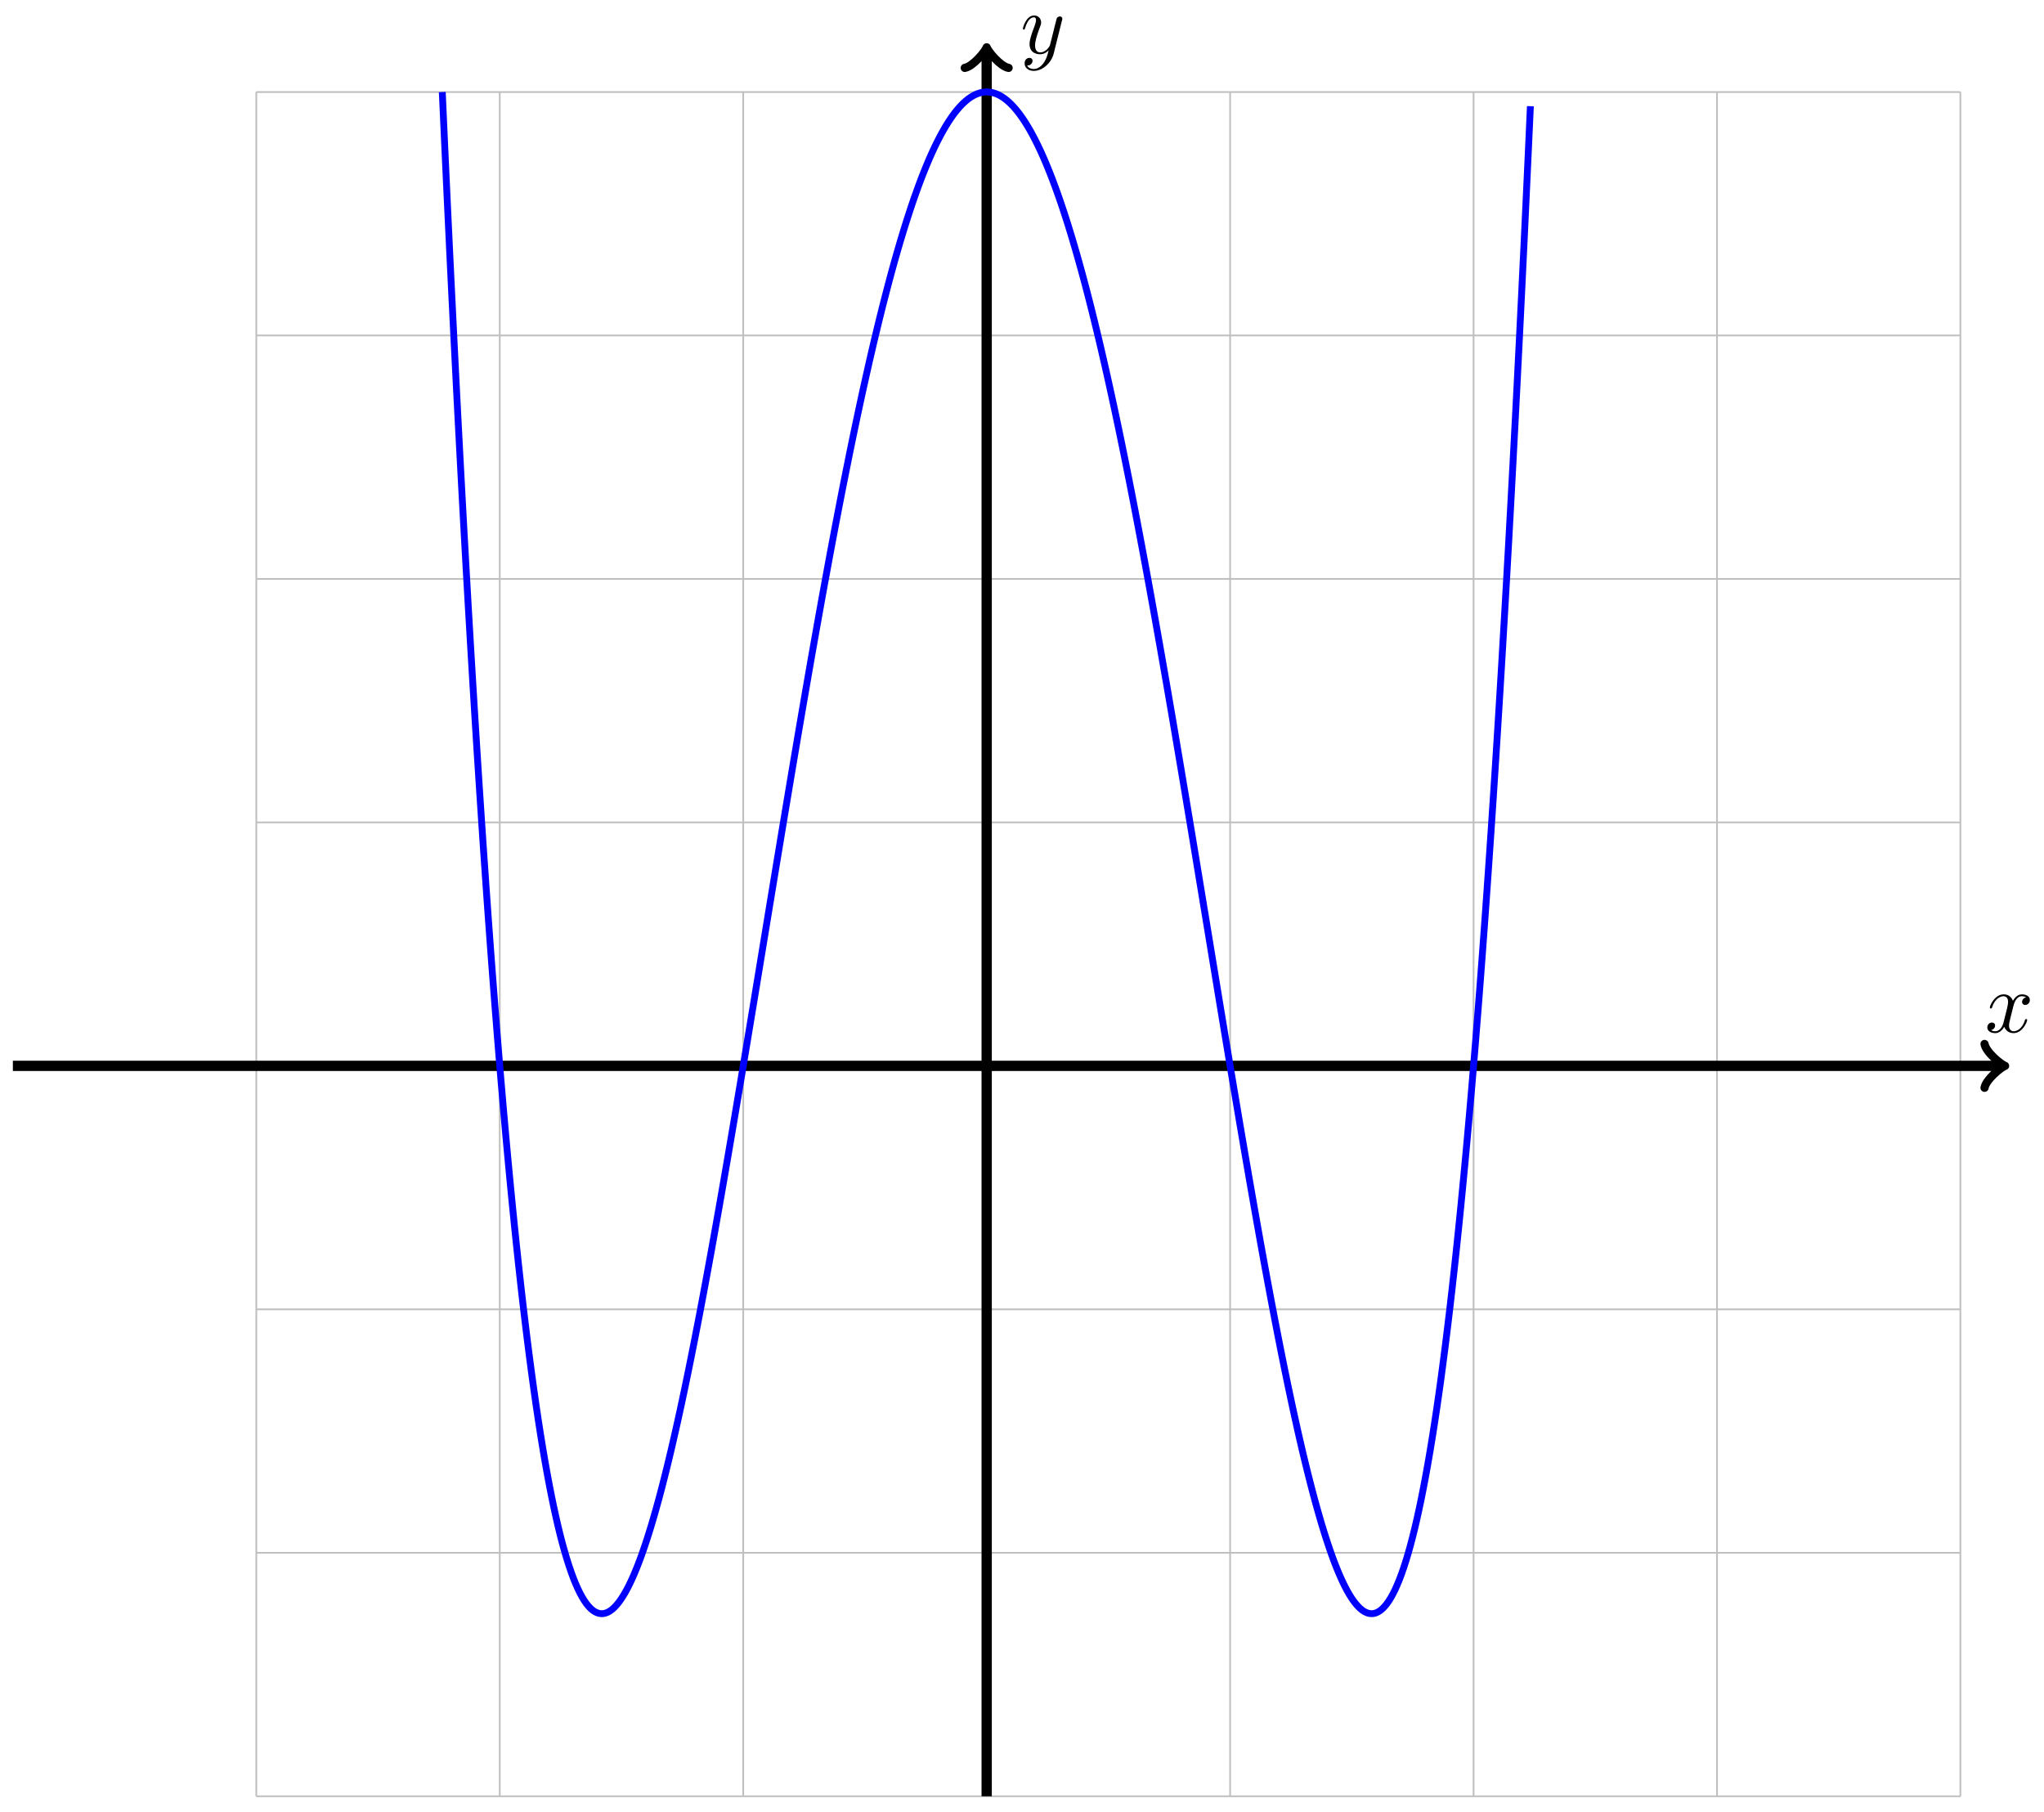 <?xml version="1.0" encoding="UTF-8"?>
<svg xmlns="http://www.w3.org/2000/svg" xmlns:xlink="http://www.w3.org/1999/xlink" width="238" height="211" viewBox="0 0 238 211">
<defs>
<g>
<g id="glyph-0-0">
<path d="M 3.328 -3.016 C 3.391 -3.266 3.625 -4.188 4.312 -4.188 C 4.359 -4.188 4.609 -4.188 4.812 -4.062 C 4.531 -4 4.344 -3.766 4.344 -3.516 C 4.344 -3.359 4.453 -3.172 4.719 -3.172 C 4.938 -3.172 5.25 -3.344 5.25 -3.75 C 5.25 -4.266 4.672 -4.406 4.328 -4.406 C 3.75 -4.406 3.406 -3.875 3.281 -3.656 C 3.031 -4.312 2.5 -4.406 2.203 -4.406 C 1.172 -4.406 0.594 -3.125 0.594 -2.875 C 0.594 -2.766 0.703 -2.766 0.719 -2.766 C 0.797 -2.766 0.828 -2.797 0.844 -2.875 C 1.188 -3.938 1.844 -4.188 2.188 -4.188 C 2.375 -4.188 2.719 -4.094 2.719 -3.516 C 2.719 -3.203 2.547 -2.547 2.188 -1.141 C 2.031 -0.531 1.672 -0.109 1.234 -0.109 C 1.172 -0.109 0.953 -0.109 0.734 -0.234 C 0.984 -0.297 1.203 -0.5 1.203 -0.781 C 1.203 -1.047 0.984 -1.125 0.844 -1.125 C 0.531 -1.125 0.297 -0.875 0.297 -0.547 C 0.297 -0.094 0.781 0.109 1.219 0.109 C 1.891 0.109 2.25 -0.594 2.266 -0.641 C 2.391 -0.281 2.75 0.109 3.344 0.109 C 4.375 0.109 4.938 -1.172 4.938 -1.422 C 4.938 -1.531 4.859 -1.531 4.828 -1.531 C 4.734 -1.531 4.719 -1.484 4.688 -1.422 C 4.359 -0.344 3.688 -0.109 3.375 -0.109 C 2.984 -0.109 2.828 -0.422 2.828 -0.766 C 2.828 -0.984 2.875 -1.203 2.984 -1.641 Z M 3.328 -3.016 "/>
</g>
<g id="glyph-0-1">
<path d="M 4.844 -3.797 C 4.891 -3.938 4.891 -3.953 4.891 -4.031 C 4.891 -4.203 4.75 -4.297 4.594 -4.297 C 4.5 -4.297 4.344 -4.234 4.25 -4.094 C 4.234 -4.031 4.141 -3.734 4.109 -3.547 C 4.031 -3.297 3.969 -3.016 3.906 -2.75 L 3.453 -0.953 C 3.422 -0.812 2.984 -0.109 2.328 -0.109 C 1.828 -0.109 1.719 -0.547 1.719 -0.922 C 1.719 -1.375 1.891 -2 2.219 -2.875 C 2.375 -3.281 2.422 -3.391 2.422 -3.594 C 2.422 -4.031 2.109 -4.406 1.609 -4.406 C 0.656 -4.406 0.297 -2.953 0.297 -2.875 C 0.297 -2.766 0.391 -2.766 0.406 -2.766 C 0.516 -2.766 0.516 -2.797 0.562 -2.953 C 0.844 -3.891 1.234 -4.188 1.578 -4.188 C 1.656 -4.188 1.828 -4.188 1.828 -3.875 C 1.828 -3.625 1.719 -3.359 1.656 -3.172 C 1.25 -2.109 1.078 -1.547 1.078 -1.078 C 1.078 -0.188 1.703 0.109 2.297 0.109 C 2.688 0.109 3.016 -0.062 3.297 -0.344 C 3.172 0.172 3.047 0.672 2.656 1.203 C 2.391 1.531 2.016 1.828 1.562 1.828 C 1.422 1.828 0.969 1.797 0.797 1.406 C 0.953 1.406 1.094 1.406 1.219 1.281 C 1.328 1.203 1.422 1.062 1.422 0.875 C 1.422 0.562 1.156 0.531 1.062 0.531 C 0.828 0.531 0.5 0.688 0.5 1.172 C 0.5 1.672 0.938 2.047 1.562 2.047 C 2.578 2.047 3.609 1.141 3.891 0.016 Z M 4.844 -3.797 "/>
</g>
</g>
</defs>
<path fill="none" stroke-width="0.199" stroke-linecap="butt" stroke-linejoin="miter" stroke="rgb(50%, 50%, 50%)" stroke-opacity="0.5" stroke-miterlimit="10" d="M -85.042 -85.039 L 113.386 -85.039 M -85.042 -56.693 L 113.386 -56.693 M -85.042 -28.346 L 113.386 -28.346 M -85.042 -0 L 113.386 -0 M -85.042 28.346 L 113.386 28.346 M -85.042 56.692 L 113.386 56.692 M -85.042 85.039 L 113.386 85.039 M -85.042 113.377 L 113.386 113.377 M -85.042 -85.039 L -85.042 113.389 M -56.696 -85.039 L -56.696 113.389 M -28.345 -85.039 L -28.345 113.389 M 0.001 -85.039 L 0.001 113.389 M 28.347 -85.039 L 28.347 113.389 M 56.693 -85.039 L 56.693 113.389 M 85.04 -85.039 L 85.04 113.389 M 113.378 -85.039 L 113.378 113.389 " transform="matrix(1, 0, 0, -1, 114.886, 124.094)"/>
<path fill="none" stroke-width="1.196" stroke-linecap="butt" stroke-linejoin="miter" stroke="rgb(0%, 0%, 0%)" stroke-opacity="1" stroke-miterlimit="10" d="M -113.388 -0 L 118.1 -0 " transform="matrix(1, 0, 0, -1, 114.886, 124.094)"/>
<path fill="none" stroke-width="0.956" stroke-linecap="round" stroke-linejoin="round" stroke="rgb(0%, 0%, 0%)" stroke-opacity="1" stroke-miterlimit="10" d="M -1.914 2.55 C -1.753 1.593 0 0.16 0.477 -0 C 0 -0.16 -1.753 -1.594 -1.914 -2.551 " transform="matrix(1, 0, 0, -1, 232.992, 124.094)"/>
<g fill="rgb(0%, 0%, 0%)" fill-opacity="1">
<use xlink:href="#glyph-0-0" x="231.102" y="120.175"/>
</g>
<path fill="none" stroke-width="1.196" stroke-linecap="butt" stroke-linejoin="miter" stroke="rgb(0%, 0%, 0%)" stroke-opacity="1" stroke-miterlimit="10" d="M 0.001 -85.039 L 0.001 118.099 " transform="matrix(1, 0, 0, -1, 114.886, 124.094)"/>
<path fill="none" stroke-width="0.956" stroke-linecap="round" stroke-linejoin="round" stroke="rgb(0%, 0%, 0%)" stroke-opacity="1" stroke-miterlimit="10" d="M -1.915 2.55 C -1.755 1.593 -0.001 0.159 0.48 -0.001 C -0.001 -0.161 -1.755 -1.595 -1.915 -2.552 " transform="matrix(0, -1, -1, 0, 114.886, 5.988)"/>
<g fill="rgb(0%, 0%, 0%)" fill-opacity="1">
<use xlink:href="#glyph-0-1" x="118.804" y="6.208"/>
</g>
<path fill="none" stroke-width="0.797" stroke-linecap="butt" stroke-linejoin="miter" stroke="rgb(0%, 0%, 100%)" stroke-opacity="1" stroke-miterlimit="10" d="M -63.387 113.377 C -63.387 113.377 -63.203 109.299 -63.133 107.756 C -63.062 106.213 -62.949 103.76 -62.879 102.249 C -62.808 100.737 -62.695 98.335 -62.625 96.85 C -62.555 95.37 -62.441 93.019 -62.371 91.566 C -62.301 90.116 -62.187 87.812 -62.117 86.39 C -62.047 84.968 -61.934 82.714 -61.863 81.32 C -61.793 79.929 -61.68 77.722 -61.609 76.359 C -61.539 75 -61.426 72.84 -61.355 71.504 C -61.285 70.172 -61.172 68.059 -61.102 66.754 C -61.031 65.454 -60.918 63.383 -60.848 62.11 C -60.777 60.837 -60.664 58.813 -60.594 57.567 C -60.523 56.321 -60.41 54.345 -60.34 53.126 C -60.27 51.907 -60.156 49.978 -60.086 48.786 C -60.016 47.595 -59.902 45.708 -59.832 44.548 C -59.762 43.384 -59.648 41.541 -59.578 40.404 C -59.508 39.271 -59.395 37.471 -59.324 36.361 C -59.254 35.252 -59.141 33.498 -59.07 32.416 C -59 31.334 -58.887 29.619 -58.816 28.565 C -58.746 27.51 -58.633 25.838 -58.563 24.807 C -58.492 23.78 -58.379 22.151 -58.309 21.147 C -58.238 20.143 -58.125 18.554 -58.055 17.577 C -57.985 16.597 -57.871 15.05 -57.801 14.097 C -57.731 13.148 -57.617 11.64 -57.547 10.71 C -57.477 9.784 -57.363 8.316 -57.293 7.413 C -57.223 6.511 -57.11 5.082 -57.039 4.207 C -56.969 3.328 -56.856 1.937 -56.785 1.086 C -56.715 0.23 -56.602 -1.121 -56.531 -1.949 C -56.461 -2.781 -56.348 -4.09 -56.278 -4.898 C -56.207 -5.703 -56.094 -6.98 -56.024 -7.762 C -55.953 -8.547 -55.84 -9.781 -55.77 -10.543 C -55.699 -11.3 -55.586 -12.503 -55.516 -13.238 C -55.446 -13.976 -55.332 -15.14 -55.262 -15.855 C -55.192 -16.57 -55.078 -17.695 -55.008 -18.386 C -54.934 -19.081 -54.825 -20.171 -54.754 -20.843 C -54.68 -21.511 -54.571 -22.569 -54.5 -23.218 C -54.426 -23.866 -54.317 -24.886 -54.246 -25.515 C -54.172 -26.14 -54.063 -27.128 -53.993 -27.733 C -53.918 -28.339 -53.809 -29.292 -53.739 -29.878 C -53.664 -30.46 -53.555 -31.381 -53.485 -31.944 C -53.411 -32.51 -53.301 -33.393 -53.231 -33.936 C -53.157 -34.479 -53.047 -35.334 -52.977 -35.858 C -52.903 -36.381 -52.793 -37.201 -52.723 -37.705 C -52.649 -38.209 -52.539 -38.998 -52.469 -39.483 C -52.395 -39.967 -52.286 -40.725 -52.215 -41.186 C -52.141 -41.65 -52.032 -42.377 -51.961 -42.822 C -51.887 -43.268 -51.778 -43.963 -51.707 -44.389 C -51.633 -44.814 -51.524 -45.478 -51.454 -45.889 C -51.379 -46.295 -51.27 -46.931 -51.2 -47.318 C -51.125 -47.705 -51.016 -48.314 -50.946 -48.681 C -50.872 -49.052 -50.762 -49.631 -50.692 -49.982 C -50.618 -50.334 -50.508 -50.884 -50.438 -51.216 C -50.364 -51.552 -50.254 -52.072 -50.184 -52.388 C -50.11 -52.705 -50.001 -53.197 -49.93 -53.498 C -49.856 -53.798 -49.747 -54.263 -49.676 -54.544 C -49.602 -54.826 -49.493 -55.263 -49.422 -55.529 C -49.348 -55.794 -49.239 -56.204 -49.165 -56.454 C -49.094 -56.704 -48.985 -57.087 -48.911 -57.322 C -48.84 -57.552 -48.731 -57.911 -48.657 -58.126 C -48.587 -58.345 -48.477 -58.677 -48.403 -58.876 C -48.333 -59.079 -48.223 -59.388 -48.149 -59.571 C -48.079 -59.755 -47.969 -60.04 -47.895 -60.208 C -47.825 -60.376 -47.715 -60.638 -47.641 -60.79 C -47.571 -60.942 -47.462 -61.177 -47.387 -61.317 C -47.317 -61.454 -47.208 -61.665 -47.133 -61.79 C -47.063 -61.915 -46.954 -62.103 -46.88 -62.212 C -46.809 -62.321 -46.7 -62.485 -46.626 -62.583 C -46.555 -62.677 -46.446 -62.817 -46.372 -62.899 C -46.301 -62.981 -46.192 -63.099 -46.118 -63.169 C -46.048 -63.235 -45.938 -63.333 -45.864 -63.388 C -45.794 -63.438 -45.684 -63.517 -45.61 -63.556 C -45.54 -63.595 -45.43 -63.649 -45.356 -63.677 C -45.286 -63.704 -45.177 -63.739 -45.102 -63.751 C -45.032 -63.767 -44.923 -63.778 -44.848 -63.782 C -44.778 -63.782 -44.669 -63.774 -44.595 -63.763 C -44.524 -63.751 -44.411 -63.724 -44.341 -63.7 C -44.27 -63.677 -44.161 -63.63 -44.087 -63.595 C -44.016 -63.56 -43.907 -63.493 -43.833 -63.446 C -43.763 -63.399 -43.649 -63.313 -43.579 -63.255 C -43.509 -63.196 -43.395 -63.091 -43.325 -63.02 C -43.255 -62.95 -43.141 -62.825 -43.071 -62.743 C -43.001 -62.661 -42.888 -62.524 -42.817 -62.431 C -42.747 -62.337 -42.634 -62.181 -42.563 -62.075 C -42.493 -61.974 -42.38 -61.798 -42.31 -61.681 C -42.239 -61.567 -42.126 -61.376 -42.056 -61.251 C -41.985 -61.126 -41.872 -60.919 -41.802 -60.782 C -41.731 -60.646 -41.618 -60.423 -41.548 -60.278 C -41.478 -60.13 -41.364 -59.892 -41.294 -59.735 C -41.224 -59.579 -41.11 -59.325 -41.04 -59.161 C -40.97 -58.993 -40.856 -58.724 -40.786 -58.548 C -40.716 -58.376 -40.603 -58.087 -40.532 -57.904 C -40.462 -57.72 -40.349 -57.419 -40.278 -57.228 C -40.208 -57.032 -40.095 -56.72 -40.024 -56.517 C -39.954 -56.314 -39.841 -55.986 -39.771 -55.775 C -39.7 -55.564 -39.587 -55.22 -39.517 -55.001 C -39.446 -54.783 -39.333 -54.427 -39.263 -54.201 C -39.192 -53.974 -39.079 -53.603 -39.009 -53.369 C -38.939 -53.13 -38.825 -52.748 -38.755 -52.505 C -38.685 -52.263 -38.571 -51.865 -38.501 -51.615 C -38.431 -51.365 -38.318 -50.955 -38.247 -50.697 C -38.177 -50.439 -38.064 -50.021 -37.993 -49.756 C -37.923 -49.49 -37.81 -49.056 -37.739 -48.783 C -37.669 -48.509 -37.556 -48.068 -37.486 -47.787 C -37.415 -47.506 -37.302 -47.053 -37.232 -46.767 C -37.161 -46.478 -37.048 -46.014 -36.978 -45.721 C -36.907 -45.428 -36.794 -44.951 -36.724 -44.65 C -36.654 -44.35 -36.54 -43.865 -36.47 -43.557 C -36.4 -43.252 -36.286 -42.756 -36.216 -42.443 C -36.146 -42.131 -36.032 -41.627 -35.962 -41.307 C -35.892 -40.99 -35.779 -40.475 -35.708 -40.151 C -35.638 -39.826 -35.525 -39.303 -35.454 -38.971 C -35.384 -38.643 -35.271 -38.108 -35.2 -37.772 C -35.13 -37.436 -35.017 -36.897 -34.947 -36.557 C -34.876 -36.213 -34.763 -35.666 -34.693 -35.319 C -34.622 -34.975 -34.509 -34.416 -34.439 -34.065 C -34.369 -33.713 -34.255 -33.147 -34.185 -32.792 C -34.115 -32.436 -34.001 -31.862 -33.931 -31.503 C -33.861 -31.143 -33.747 -30.561 -33.677 -30.198 C -33.607 -29.835 -33.494 -29.245 -33.423 -28.878 C -33.353 -28.51 -33.24 -27.913 -33.169 -27.542 C -33.099 -27.167 -32.986 -26.565 -32.915 -26.19 C -32.845 -25.811 -32.732 -25.206 -32.662 -24.823 C -32.591 -24.444 -32.478 -23.831 -32.408 -23.444 C -32.337 -23.062 -32.224 -22.44 -32.154 -22.054 C -32.083 -21.667 -31.97 -21.042 -31.9 -20.652 C -31.83 -20.261 -31.716 -19.628 -31.646 -19.234 C -31.576 -18.839 -31.462 -18.206 -31.392 -17.808 C -31.322 -17.413 -31.209 -16.773 -31.138 -16.37 C -31.068 -15.972 -30.955 -15.328 -30.884 -14.921 C -30.814 -14.519 -30.701 -13.871 -30.63 -13.464 C -30.56 -13.058 -30.447 -12.406 -30.377 -12 C -30.306 -11.589 -30.193 -10.933 -30.123 -10.523 C -30.052 -10.113 -29.939 -9.453 -29.869 -9.039 C -29.798 -8.629 -29.685 -7.965 -29.615 -7.551 C -29.545 -7.137 -29.431 -6.469 -29.361 -6.051 C -29.291 -5.637 -29.177 -4.965 -29.107 -4.547 C -29.037 -4.129 -28.923 -3.457 -28.853 -3.039 C -28.783 -2.617 -28.67 -1.942 -28.599 -1.52 C -28.529 -1.098 -28.416 -0.422 -28.345 -0 C -28.275 0.422 -28.162 1.101 -28.091 1.527 C -28.021 1.949 -27.908 2.629 -27.838 3.054 C -27.767 3.48 -27.654 4.164 -27.584 4.589 C -27.513 5.015 -27.4 5.699 -27.33 6.124 C -27.259 6.55 -27.146 7.238 -27.076 7.663 C -27.006 8.093 -26.892 8.777 -26.822 9.206 C -26.752 9.632 -26.638 10.32 -26.568 10.749 C -26.498 11.175 -26.385 11.862 -26.314 12.292 C -26.244 12.722 -26.131 13.409 -26.06 13.839 C -25.99 14.265 -25.877 14.956 -25.806 15.382 C -25.736 15.812 -25.623 16.499 -25.553 16.929 C -25.482 17.354 -25.369 18.042 -25.299 18.472 C -25.228 18.901 -25.115 19.589 -25.045 20.014 C -24.974 20.444 -24.861 21.128 -24.791 21.557 C -24.721 21.983 -24.607 22.671 -24.537 23.1 C -24.467 23.526 -24.353 24.21 -24.283 24.635 C -24.213 25.061 -24.099 25.745 -24.029 26.17 C -23.959 26.596 -23.846 27.276 -23.775 27.702 C -23.705 28.127 -23.592 28.807 -23.521 29.229 C -23.451 29.655 -23.338 30.33 -23.267 30.756 C -23.197 31.178 -23.084 31.854 -23.014 32.276 C -22.943 32.697 -22.83 33.373 -22.76 33.791 C -22.689 34.213 -22.576 34.885 -22.506 35.303 C -22.436 35.721 -22.322 36.389 -22.252 36.807 C -22.182 37.225 -22.068 37.889 -21.998 38.303 C -21.928 38.721 -21.814 39.385 -21.744 39.799 C -21.674 40.209 -21.561 40.873 -21.49 41.283 C -21.42 41.697 -21.307 42.353 -21.236 42.763 C -21.166 43.17 -21.053 43.826 -20.982 44.232 C -20.912 44.642 -20.799 45.294 -20.729 45.697 C -20.658 46.103 -20.545 46.751 -20.475 47.154 C -20.404 47.556 -20.291 48.201 -20.221 48.599 C -20.15 49.001 -20.037 49.642 -19.967 50.036 C -19.897 50.435 -19.783 51.071 -19.713 51.466 C -19.643 51.864 -19.529 52.493 -19.459 52.888 C -19.389 53.278 -19.276 53.907 -19.205 54.298 C -19.135 54.685 -19.022 55.31 -18.951 55.696 C -18.881 56.083 -18.768 56.7 -18.697 57.083 C -18.627 57.466 -18.514 58.083 -18.444 58.462 C -18.373 58.845 -18.26 59.45 -18.19 59.829 C -18.119 60.204 -18.006 60.809 -17.936 61.184 C -17.865 61.555 -17.752 62.157 -17.682 62.528 C -17.612 62.899 -17.498 63.489 -17.428 63.856 C -17.358 64.223 -17.244 64.813 -17.174 65.176 C -17.104 65.539 -16.99 66.121 -16.92 66.481 C -16.85 66.844 -16.737 67.418 -16.666 67.774 C -16.596 68.133 -16.483 68.699 -16.412 69.055 C -16.342 69.406 -16.229 69.973 -16.158 70.321 C -16.088 70.672 -15.975 71.227 -15.905 71.574 C -15.834 71.918 -15.721 72.469 -15.651 72.813 C -15.58 73.152 -15.467 73.695 -15.397 74.035 C -15.326 74.371 -15.213 74.91 -15.143 75.246 C -15.073 75.578 -14.959 76.109 -14.889 76.437 C -14.819 76.769 -14.705 77.293 -14.635 77.617 C -14.565 77.941 -14.452 78.461 -14.381 78.781 C -14.311 79.101 -14.198 79.613 -14.127 79.929 C -14.057 80.246 -13.944 80.75 -13.873 81.058 C -13.803 81.371 -13.69 81.871 -13.62 82.175 C -13.549 82.484 -13.436 82.972 -13.366 83.273 C -13.295 83.578 -13.182 84.058 -13.112 84.359 C -13.041 84.656 -12.928 85.128 -12.858 85.421 C -12.788 85.718 -12.674 86.183 -12.604 86.472 C -12.534 86.761 -12.42 87.218 -12.35 87.503 C -12.28 87.784 -12.166 88.238 -12.096 88.515 C -12.026 88.792 -11.913 89.238 -11.842 89.511 C -11.772 89.784 -11.659 90.218 -11.588 90.487 C -11.518 90.757 -11.405 91.187 -11.334 91.448 C -11.264 91.714 -11.151 92.132 -11.081 92.39 C -11.01 92.648 -10.897 93.058 -10.827 93.312 C -10.756 93.565 -10.643 93.968 -10.573 94.218 C -10.503 94.464 -10.389 94.858 -10.319 95.101 C -10.249 95.343 -10.135 95.729 -10.065 95.968 C -9.995 96.206 -9.881 96.581 -9.811 96.811 C -9.741 97.046 -9.628 97.413 -9.557 97.639 C -9.487 97.866 -9.374 98.225 -9.303 98.448 C -9.233 98.667 -9.12 99.018 -9.049 99.233 C -8.979 99.452 -8.866 99.792 -8.796 100.003 C -8.725 100.214 -8.612 100.546 -8.542 100.753 C -8.471 100.956 -8.358 101.28 -8.288 101.475 C -8.217 101.674 -8.104 101.991 -8.034 102.182 C -7.964 102.377 -7.85 102.682 -7.78 102.87 C -7.71 103.057 -7.596 103.354 -7.526 103.538 C -7.456 103.717 -7.343 104.002 -7.272 104.178 C -7.202 104.354 -7.089 104.635 -7.018 104.803 C -6.948 104.975 -6.835 105.245 -6.764 105.409 C -6.694 105.573 -6.581 105.83 -6.511 105.991 C -6.44 106.147 -6.327 106.397 -6.257 106.549 C -6.186 106.702 -6.073 106.94 -6.003 107.088 C -5.932 107.233 -5.819 107.463 -5.749 107.604 C -5.679 107.744 -5.565 107.967 -5.495 108.1 C -5.425 108.237 -5.311 108.444 -5.241 108.573 C -5.171 108.701 -5.057 108.905 -4.987 109.026 C -4.917 109.147 -4.804 109.342 -4.733 109.459 C -4.663 109.572 -4.55 109.752 -4.479 109.865 C -4.409 109.975 -4.296 110.147 -4.225 110.252 C -4.155 110.358 -4.042 110.518 -3.972 110.615 C -3.901 110.713 -3.788 110.865 -3.718 110.959 C -3.647 111.049 -3.534 111.19 -3.464 111.275 C -3.393 111.361 -3.28 111.494 -3.21 111.576 C -3.14 111.654 -3.026 111.775 -2.956 111.85 C -2.886 111.92 -2.772 112.037 -2.702 112.104 C -2.632 112.17 -2.519 112.272 -2.448 112.33 C -2.378 112.393 -2.265 112.486 -2.194 112.541 C -2.124 112.596 -2.011 112.678 -1.94 112.725 C -1.87 112.772 -1.757 112.842 -1.687 112.885 C -1.616 112.928 -1.503 112.99 -1.433 113.025 C -1.362 113.061 -1.249 113.115 -1.179 113.143 C -1.108 113.174 -0.995 113.217 -0.925 113.236 C -0.855 113.26 -0.741 113.291 -0.671 113.311 C -0.601 113.326 -0.487 113.346 -0.417 113.357 C -0.347 113.365 -0.233 113.377 -0.163 113.385 C -0.093 113.389 0.02 113.389 0.091 113.389 C 0.161 113.385 0.274 113.377 0.345 113.369 C 0.415 113.357 0.528 113.338 0.599 113.326 C 0.669 113.311 0.782 113.279 0.852 113.26 C 0.923 113.24 1.036 113.201 1.106 113.174 C 1.177 113.146 1.29 113.096 1.36 113.064 C 1.43 113.029 1.544 112.971 1.614 112.928 C 1.684 112.889 1.798 112.818 1.868 112.772 C 1.938 112.729 2.052 112.65 2.122 112.596 C 2.192 112.545 2.305 112.451 2.376 112.393 C 2.446 112.334 2.559 112.236 2.63 112.17 C 2.7 112.107 2.813 111.998 2.884 111.924 C 2.954 111.854 3.067 111.733 3.137 111.658 C 3.208 111.58 3.321 111.451 3.391 111.365 C 3.462 111.283 3.575 111.143 3.645 111.053 C 3.716 110.963 3.829 110.815 3.899 110.717 C 3.969 110.623 4.083 110.463 4.153 110.358 C 4.223 110.256 4.337 110.088 4.407 109.979 C 4.477 109.873 4.59 109.694 4.661 109.576 C 4.731 109.463 4.844 109.276 4.915 109.155 C 4.985 109.033 5.098 108.834 5.169 108.709 C 5.239 108.58 5.352 108.373 5.422 108.24 C 5.493 108.108 5.606 107.889 5.676 107.752 C 5.747 107.612 5.86 107.385 5.93 107.241 C 6.001 107.096 6.114 106.858 6.184 106.709 C 6.254 106.557 6.368 106.311 6.438 106.155 C 6.508 105.998 6.622 105.741 6.692 105.58 C 6.762 105.416 6.876 105.151 6.946 104.983 C 7.016 104.811 7.129 104.538 7.2 104.362 C 7.27 104.19 7.383 103.905 7.454 103.725 C 7.524 103.545 7.637 103.252 7.708 103.065 C 7.778 102.881 7.891 102.577 7.961 102.385 C 8.032 102.194 8.145 101.881 8.215 101.686 C 8.286 101.487 8.399 101.167 8.469 100.964 C 8.54 100.76 8.653 100.428 8.723 100.221 C 8.793 100.014 8.907 99.675 8.977 99.46 C 9.047 99.249 9.161 98.897 9.231 98.678 C 9.301 98.46 9.414 98.1 9.485 97.878 C 9.555 97.651 9.668 97.284 9.739 97.054 C 9.809 96.823 9.922 96.452 9.993 96.218 C 10.063 95.979 10.176 95.597 10.246 95.354 C 10.317 95.112 10.43 94.722 10.5 94.476 C 10.571 94.229 10.684 93.831 10.754 93.577 C 10.825 93.327 10.938 92.917 11.008 92.659 C 11.078 92.401 11.192 91.987 11.262 91.726 C 11.332 91.464 11.446 91.038 11.516 90.769 C 11.586 90.503 11.7 90.07 11.77 89.796 C 11.84 89.527 11.953 89.085 12.024 88.808 C 12.094 88.531 12.207 88.081 12.278 87.8 C 12.348 87.515 12.461 87.062 12.531 86.773 C 12.602 86.488 12.715 86.023 12.785 85.73 C 12.856 85.437 12.969 84.968 13.039 84.671 C 13.11 84.374 13.223 83.894 13.293 83.589 C 13.363 83.289 13.477 82.804 13.547 82.496 C 13.617 82.191 13.731 81.695 13.801 81.386 C 13.871 81.078 13.985 80.574 14.055 80.258 C 14.125 79.945 14.238 79.437 14.309 79.117 C 14.379 78.797 14.492 78.281 14.563 77.957 C 14.633 77.633 14.746 77.113 14.817 76.785 C 14.887 76.457 15 75.926 15.07 75.594 C 15.141 75.262 15.254 74.727 15.324 74.391 C 15.395 74.055 15.508 73.512 15.578 73.172 C 15.649 72.828 15.762 72.281 15.832 71.934 C 15.902 71.59 16.016 71.035 16.086 70.688 C 16.156 70.34 16.27 69.778 16.34 69.426 C 16.41 69.074 16.523 68.504 16.594 68.149 C 16.664 67.793 16.777 67.219 16.848 66.86 C 16.918 66.5 17.031 65.918 17.102 65.559 C 17.172 65.196 17.285 64.61 17.355 64.243 C 17.426 63.876 17.539 63.286 17.609 62.915 C 17.68 62.544 17.793 61.95 17.863 61.575 C 17.934 61.2 18.047 60.598 18.117 60.223 C 18.187 59.848 18.301 59.239 18.371 58.86 C 18.441 58.481 18.555 57.868 18.625 57.485 C 18.695 57.102 18.809 56.485 18.879 56.102 C 18.949 55.716 19.062 55.095 19.133 54.704 C 19.203 54.313 19.316 53.689 19.387 53.298 C 19.457 52.907 19.57 52.275 19.641 51.88 C 19.711 51.486 19.824 50.853 19.894 50.454 C 19.965 50.056 20.078 49.419 20.148 49.021 C 20.219 48.618 20.332 47.978 20.402 47.576 C 20.473 47.173 20.586 46.525 20.656 46.122 C 20.726 45.716 20.84 45.068 20.91 44.662 C 20.98 44.251 21.094 43.599 21.164 43.193 C 21.234 42.783 21.347 42.127 21.418 41.713 C 21.488 41.302 21.601 40.642 21.672 40.232 C 21.742 39.818 21.855 39.154 21.926 38.74 C 21.996 38.326 22.109 37.658 22.179 37.244 C 22.25 36.826 22.363 36.158 22.433 35.74 C 22.504 35.322 22.617 34.65 22.687 34.232 C 22.758 33.811 22.871 33.139 22.941 32.717 C 23.011 32.295 23.125 31.623 23.195 31.197 C 23.265 30.776 23.379 30.1 23.449 29.674 C 23.519 29.252 23.633 28.573 23.703 28.147 C 23.773 27.725 23.886 27.041 23.957 26.62 C 24.027 26.194 24.14 25.51 24.211 25.084 C 24.281 24.655 24.394 23.971 24.464 23.546 C 24.535 23.12 24.648 22.432 24.718 22.007 C 24.789 21.581 24.902 20.893 24.972 20.464 C 25.043 20.038 25.156 19.35 25.226 18.921 C 25.296 18.491 25.41 17.808 25.48 17.378 C 25.55 16.948 25.664 16.261 25.734 15.835 C 25.804 15.405 25.918 14.718 25.988 14.288 C 26.058 13.858 26.171 13.171 26.242 12.741 C 26.312 12.312 26.425 11.628 26.496 11.198 C 26.566 10.769 26.679 10.081 26.75 9.656 C 26.82 9.226 26.933 8.538 27.003 8.113 C 27.074 7.687 27.187 6.999 27.257 6.574 C 27.328 6.148 27.441 5.464 27.511 5.039 C 27.582 4.609 27.695 3.929 27.765 3.504 C 27.835 3.078 27.949 2.394 28.019 1.972 C 28.089 1.547 28.203 0.867 28.273 0.445 C 28.343 0.019 28.456 -0.656 28.527 -1.078 C 28.597 -1.5 28.71 -2.176 28.781 -2.594 C 28.851 -3.016 28.964 -3.688 29.035 -4.105 C 29.105 -4.527 29.218 -5.199 29.288 -5.613 C 29.359 -6.031 29.472 -6.699 29.542 -7.113 C 29.613 -7.527 29.726 -8.195 29.796 -8.605 C 29.867 -9.019 29.98 -9.679 30.05 -10.093 C 30.12 -10.504 30.234 -11.16 30.304 -11.57 C 30.374 -11.98 30.488 -12.632 30.558 -13.039 C 30.628 -13.445 30.742 -14.097 30.812 -14.499 C 30.882 -14.902 30.995 -15.55 31.066 -15.949 C 31.136 -16.351 31.249 -16.992 31.32 -17.39 C 31.39 -17.788 31.503 -18.425 31.574 -18.82 C 31.644 -19.218 31.757 -19.847 31.827 -20.241 C 31.898 -20.632 32.011 -21.257 32.081 -21.648 C 32.152 -22.034 32.265 -22.655 32.335 -23.042 C 32.406 -23.429 32.519 -24.042 32.589 -24.425 C 32.659 -24.808 32.773 -25.417 32.843 -25.792 C 32.913 -26.171 33.027 -26.776 33.097 -27.147 C 33.167 -27.522 33.28 -28.12 33.351 -28.491 C 33.421 -28.858 33.534 -29.448 33.605 -29.815 C 33.675 -30.182 33.788 -30.764 33.859 -31.124 C 33.929 -31.487 34.042 -32.061 34.112 -32.42 C 34.183 -32.776 34.296 -33.342 34.366 -33.698 C 34.437 -34.049 34.55 -34.608 34.62 -34.955 C 34.691 -35.303 34.804 -35.854 34.874 -36.198 C 34.944 -36.537 35.058 -37.084 35.128 -37.42 C 35.198 -37.756 35.312 -38.291 35.382 -38.623 C 35.452 -38.955 35.566 -39.483 35.636 -39.807 C 35.706 -40.135 35.819 -40.651 35.89 -40.971 C 35.96 -41.291 36.073 -41.803 36.144 -42.115 C 36.214 -42.428 36.327 -42.928 36.397 -43.236 C 36.468 -43.545 36.581 -44.033 36.651 -44.334 C 36.722 -44.639 36.835 -45.115 36.905 -45.412 C 36.976 -45.705 37.089 -46.174 37.159 -46.463 C 37.229 -46.752 37.343 -47.209 37.413 -47.494 C 37.483 -47.775 37.597 -48.22 37.667 -48.494 C 37.737 -48.771 37.851 -49.205 37.921 -49.474 C 37.991 -49.744 38.104 -50.166 38.175 -50.427 C 38.245 -50.685 38.358 -51.099 38.429 -51.353 C 38.499 -51.603 38.612 -52.005 38.683 -52.248 C 38.753 -52.494 38.866 -52.88 38.936 -53.119 C 39.007 -53.357 39.12 -53.732 39.19 -53.958 C 39.261 -54.189 39.374 -54.552 39.444 -54.771 C 39.515 -54.994 39.628 -55.341 39.698 -55.552 C 39.768 -55.767 39.882 -56.099 39.952 -56.302 C 40.022 -56.509 40.136 -56.829 40.206 -57.025 C 40.276 -57.216 40.389 -57.525 40.46 -57.712 C 40.53 -57.896 40.643 -58.189 40.714 -58.364 C 40.784 -58.54 40.897 -58.818 40.968 -58.986 C 41.038 -59.153 41.151 -59.415 41.221 -59.571 C 41.292 -59.728 41.405 -59.974 41.475 -60.122 C 41.546 -60.271 41.659 -60.501 41.729 -60.638 C 41.8 -60.778 41.913 -60.989 41.983 -61.118 C 42.053 -61.247 42.167 -61.442 42.237 -61.56 C 42.307 -61.677 42.421 -61.856 42.491 -61.966 C 42.561 -62.071 42.675 -62.235 42.745 -62.329 C 42.815 -62.427 42.928 -62.571 42.999 -62.657 C 43.069 -62.743 43.182 -62.868 43.253 -62.942 C 43.323 -63.017 43.436 -63.126 43.507 -63.188 C 43.577 -63.251 43.69 -63.345 43.76 -63.395 C 43.831 -63.446 43.944 -63.517 44.014 -63.556 C 44.085 -63.595 44.198 -63.649 44.268 -63.673 C 44.339 -63.7 44.452 -63.735 44.522 -63.751 C 44.592 -63.763 44.706 -63.778 44.776 -63.778 C 44.846 -63.782 44.96 -63.774 45.03 -63.767 C 45.1 -63.755 45.213 -63.727 45.284 -63.704 C 45.354 -63.681 45.467 -63.634 45.538 -63.595 C 45.608 -63.56 45.721 -63.489 45.792 -63.438 C 45.862 -63.392 45.975 -63.298 46.045 -63.235 C 46.116 -63.173 46.229 -63.06 46.299 -62.981 C 46.37 -62.907 46.483 -62.77 46.553 -62.681 C 46.624 -62.587 46.737 -62.431 46.807 -62.325 C 46.877 -62.22 46.991 -62.04 47.061 -61.919 C 47.131 -61.798 47.245 -61.595 47.315 -61.462 C 47.385 -61.325 47.498 -61.099 47.569 -60.95 C 47.639 -60.798 47.752 -60.548 47.823 -60.384 C 47.893 -60.22 48.006 -59.943 48.077 -59.763 C 48.147 -59.583 48.26 -59.282 48.33 -59.087 C 48.401 -58.892 48.514 -58.564 48.584 -58.353 C 48.655 -58.142 48.768 -57.79 48.838 -57.56 C 48.909 -57.333 49.022 -56.954 49.092 -56.712 C 49.162 -56.47 49.276 -56.064 49.346 -55.806 C 49.416 -55.544 49.53 -55.115 49.6 -54.837 C 49.67 -54.56 49.784 -54.103 49.854 -53.81 C 49.924 -53.513 50.037 -53.029 50.108 -52.716 C 50.178 -52.408 50.291 -51.892 50.362 -51.564 C 50.432 -51.236 50.545 -50.697 50.616 -50.349 C 50.686 -50.002 50.799 -49.431 50.869 -49.068 C 50.94 -48.705 51.053 -48.103 51.123 -47.72 C 51.194 -47.342 51.307 -46.713 51.377 -46.31 C 51.448 -45.912 51.561 -45.252 51.631 -44.834 C 51.701 -44.412 51.815 -43.725 51.885 -43.287 C 51.955 -42.846 52.069 -42.127 52.139 -41.67 C 52.209 -41.213 52.322 -40.463 52.393 -39.986 C 52.463 -39.51 52.576 -38.729 52.647 -38.233 C 52.717 -37.733 52.83 -36.92 52.901 -36.405 C 52.971 -35.885 53.084 -35.041 53.154 -34.506 C 53.225 -33.967 53.338 -33.092 53.408 -32.534 C 53.479 -31.975 53.592 -31.065 53.662 -30.487 C 53.733 -29.909 53.846 -28.964 53.916 -28.366 C 53.986 -27.768 54.1 -26.788 54.17 -26.167 C 54.24 -25.546 54.354 -24.538 54.424 -23.894 C 54.494 -23.253 54.608 -22.206 54.678 -21.542 C 54.748 -20.878 54.861 -19.796 54.932 -19.109 C 55.002 -18.425 55.115 -17.308 55.186 -16.601 C 55.256 -15.894 55.369 -14.738 55.44 -14.007 C 55.51 -13.277 55.623 -12.089 55.693 -11.336 C 55.764 -10.582 55.877 -9.355 55.947 -8.582 C 56.018 -7.804 56.131 -6.543 56.201 -5.742 C 56.271 -4.941 56.385 -3.641 56.455 -2.816 C 56.525 -1.996 56.639 -0.656 56.709 0.191 C 56.779 1.039 56.893 2.414 56.963 3.285 C 57.033 4.156 57.146 5.574 57.217 6.472 C 57.287 7.367 57.4 8.824 57.471 9.742 C 57.541 10.663 57.654 12.155 57.725 13.101 C 57.795 14.046 57.908 15.585 57.978 16.554 C 58.049 17.522 58.162 19.1 58.232 20.096 C 58.303 21.093 58.416 22.71 58.486 23.733 C 58.557 24.752 58.67 26.413 58.74 27.459 C 58.81 28.506 58.924 30.209 58.994 31.283 C 59.064 32.358 59.178 34.104 59.248 35.201 C 59.318 36.303 59.431 38.088 59.502 39.217 C 59.572 40.345 59.685 42.177 59.756 43.33 C 59.826 44.486 59.939 46.361 60.01 47.54 C 60.08 48.724 60.193 50.642 60.263 51.853 C 60.334 53.06 60.447 55.024 60.517 56.263 C 60.588 57.501 60.701 59.509 60.771 60.774 C 60.842 62.044 60.955 64.094 61.025 65.391 C 61.095 66.688 61.209 68.785 61.279 70.11 C 61.349 71.434 61.463 73.582 61.533 74.934 C 61.603 76.289 61.717 78.484 61.787 79.867 C 61.857 81.25 61.97 83.488 62.041 84.902 C 62.111 86.316 62.224 88.605 62.295 90.046 C 62.365 91.491 62.478 93.827 62.549 95.3 C 62.619 96.772 62.732 99.163 62.802 100.667 C 62.873 102.17 62.986 104.604 63.056 106.139 C 63.127 107.674 63.31 111.729 63.31 111.729 " transform="matrix(1, 0, 0, -1, 114.886, 124.094)"/>
</svg>
